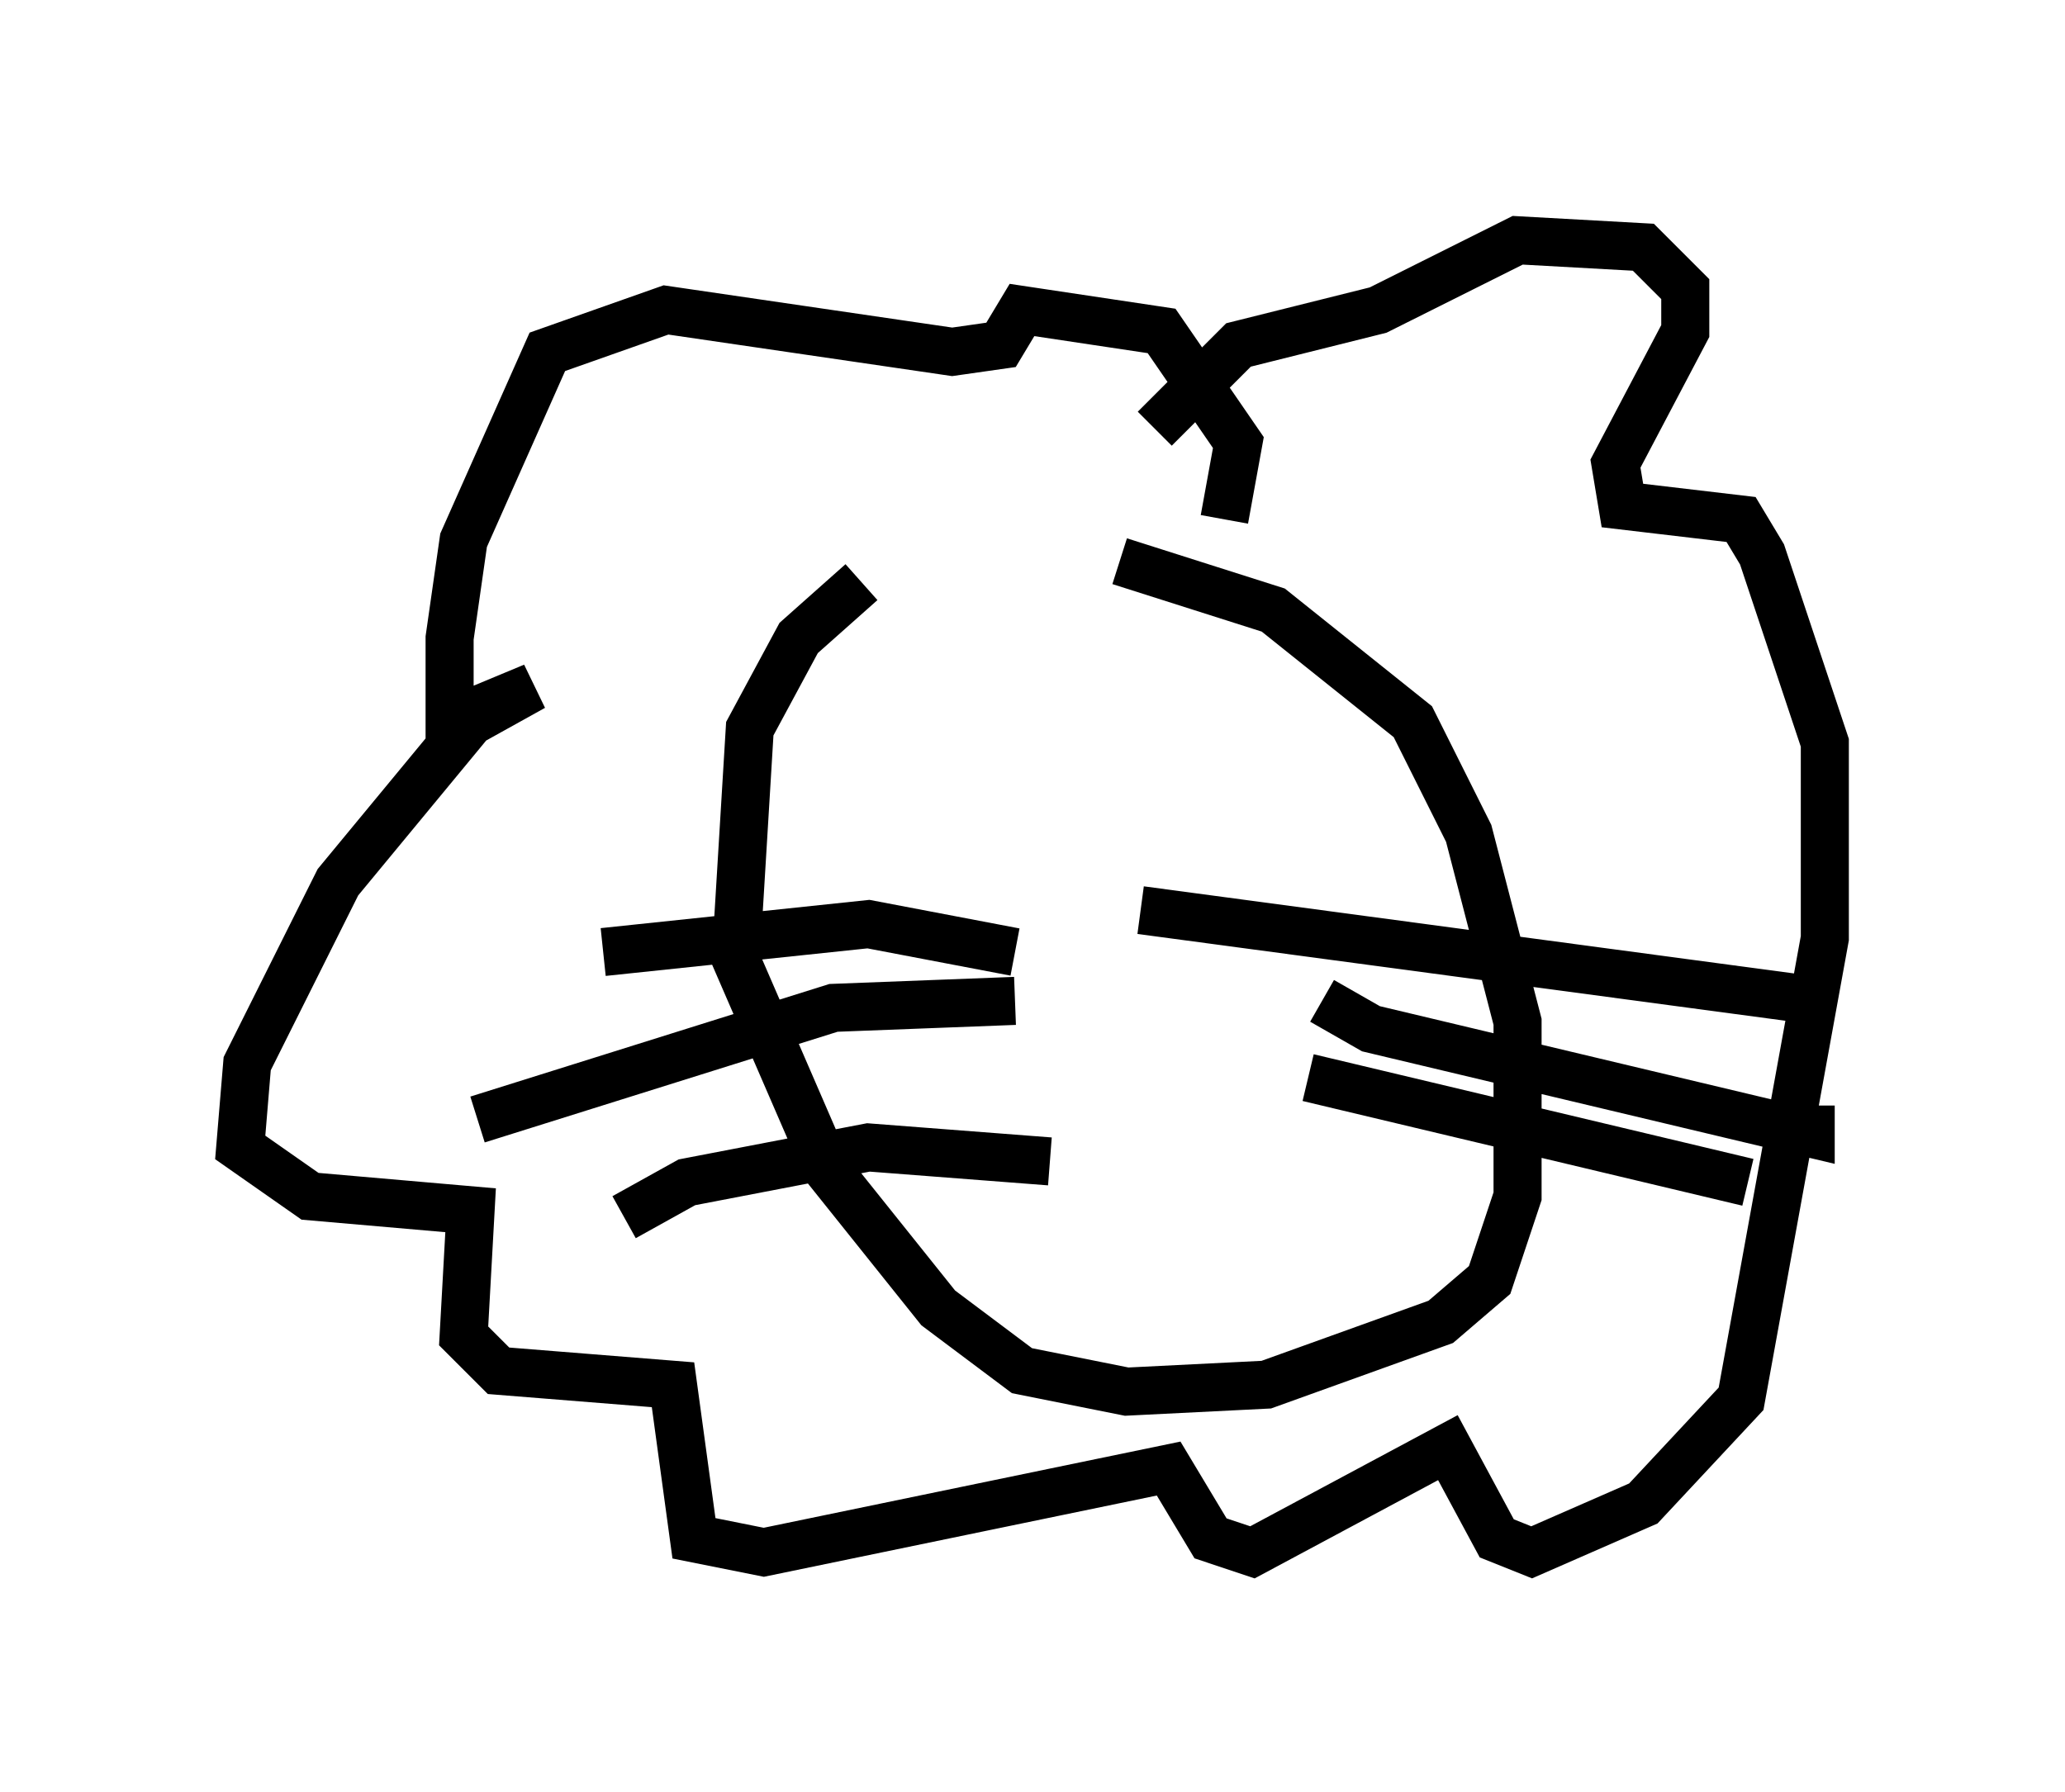 <?xml version="1.0" encoding="utf-8" ?>
<svg baseProfile="full" height="37.307" version="1.1" width="42.972" xmlns="http://www.w3.org/2000/svg" xmlns:ev="http://www.w3.org/2001/xml-events" xmlns:xlink="http://www.w3.org/1999/xlink"><defs /><rect fill="white" height="37.307" width="42.972" x="0" y="0" /><path d="M23.737, 12.117 m-5.81, 0.0 l-1.307, 1.162 -1.017, 1.888 l-0.291, 4.793 1.888, 4.358 l2.324, 2.905 1.743, 1.307 l2.179, 0.436 2.905, -0.145 l3.631, -1.307 1.017, -0.872 l0.581, -1.743 0.0, -3.631 l-1.017, -3.922 -1.162, -2.324 l-2.905, -2.324 -3.196, -1.017 m0.436, 7.263 l14.089, 1.888 m-10.313, 0.0 l1.017, 0.581 9.151, 2.179 l0.0, -0.581 m-10.458, -0.581 l9.151, 2.179 m-15.251, -4.793 l-3.05, -0.581 -5.52, 0.581 m8.57, 1.017 l-3.777, 0.145 -7.408, 2.324 m11.911, 0.872 l-3.777, -0.291 -3.777, 0.726 l-1.307, 0.726 m12.492, -14.525 l0.291, -1.598 -1.598, -2.324 l-2.905, -0.436 -0.436, 0.726 l-1.017, 0.145 -5.955, -0.872 l-2.469, 0.872 -1.743, 3.922 l-0.291, 2.034 0.0, 1.743 l1.743, -0.726 -1.307, 0.726 l-2.76, 3.341 -1.888, 3.777 l-0.145, 1.743 1.453, 1.017 l3.341, 0.291 -0.145, 2.615 l0.726, 0.726 3.631, 0.291 l0.436, 3.196 1.453, 0.291 l8.425, -1.743 0.872, 1.453 l0.872, 0.291 4.067, -2.179 l1.017, 1.888 0.726, 0.291 l2.324, -1.017 2.034, -2.179 l1.743, -9.587 0.0, -4.067 l-1.307, -3.922 -0.436, -0.726 l-2.469, -0.291 -0.145, -0.872 l1.453, -2.76 0.0, -0.872 l-0.872, -0.872 -2.615, -0.145 l-2.905, 1.453 -2.905, 0.726 l-1.743, 1.743 m-4.503, 6.246 l0.0, 0.0 m0.0, 0.581 " fill="none" stroke="black" stroke-width="1" /></svg>